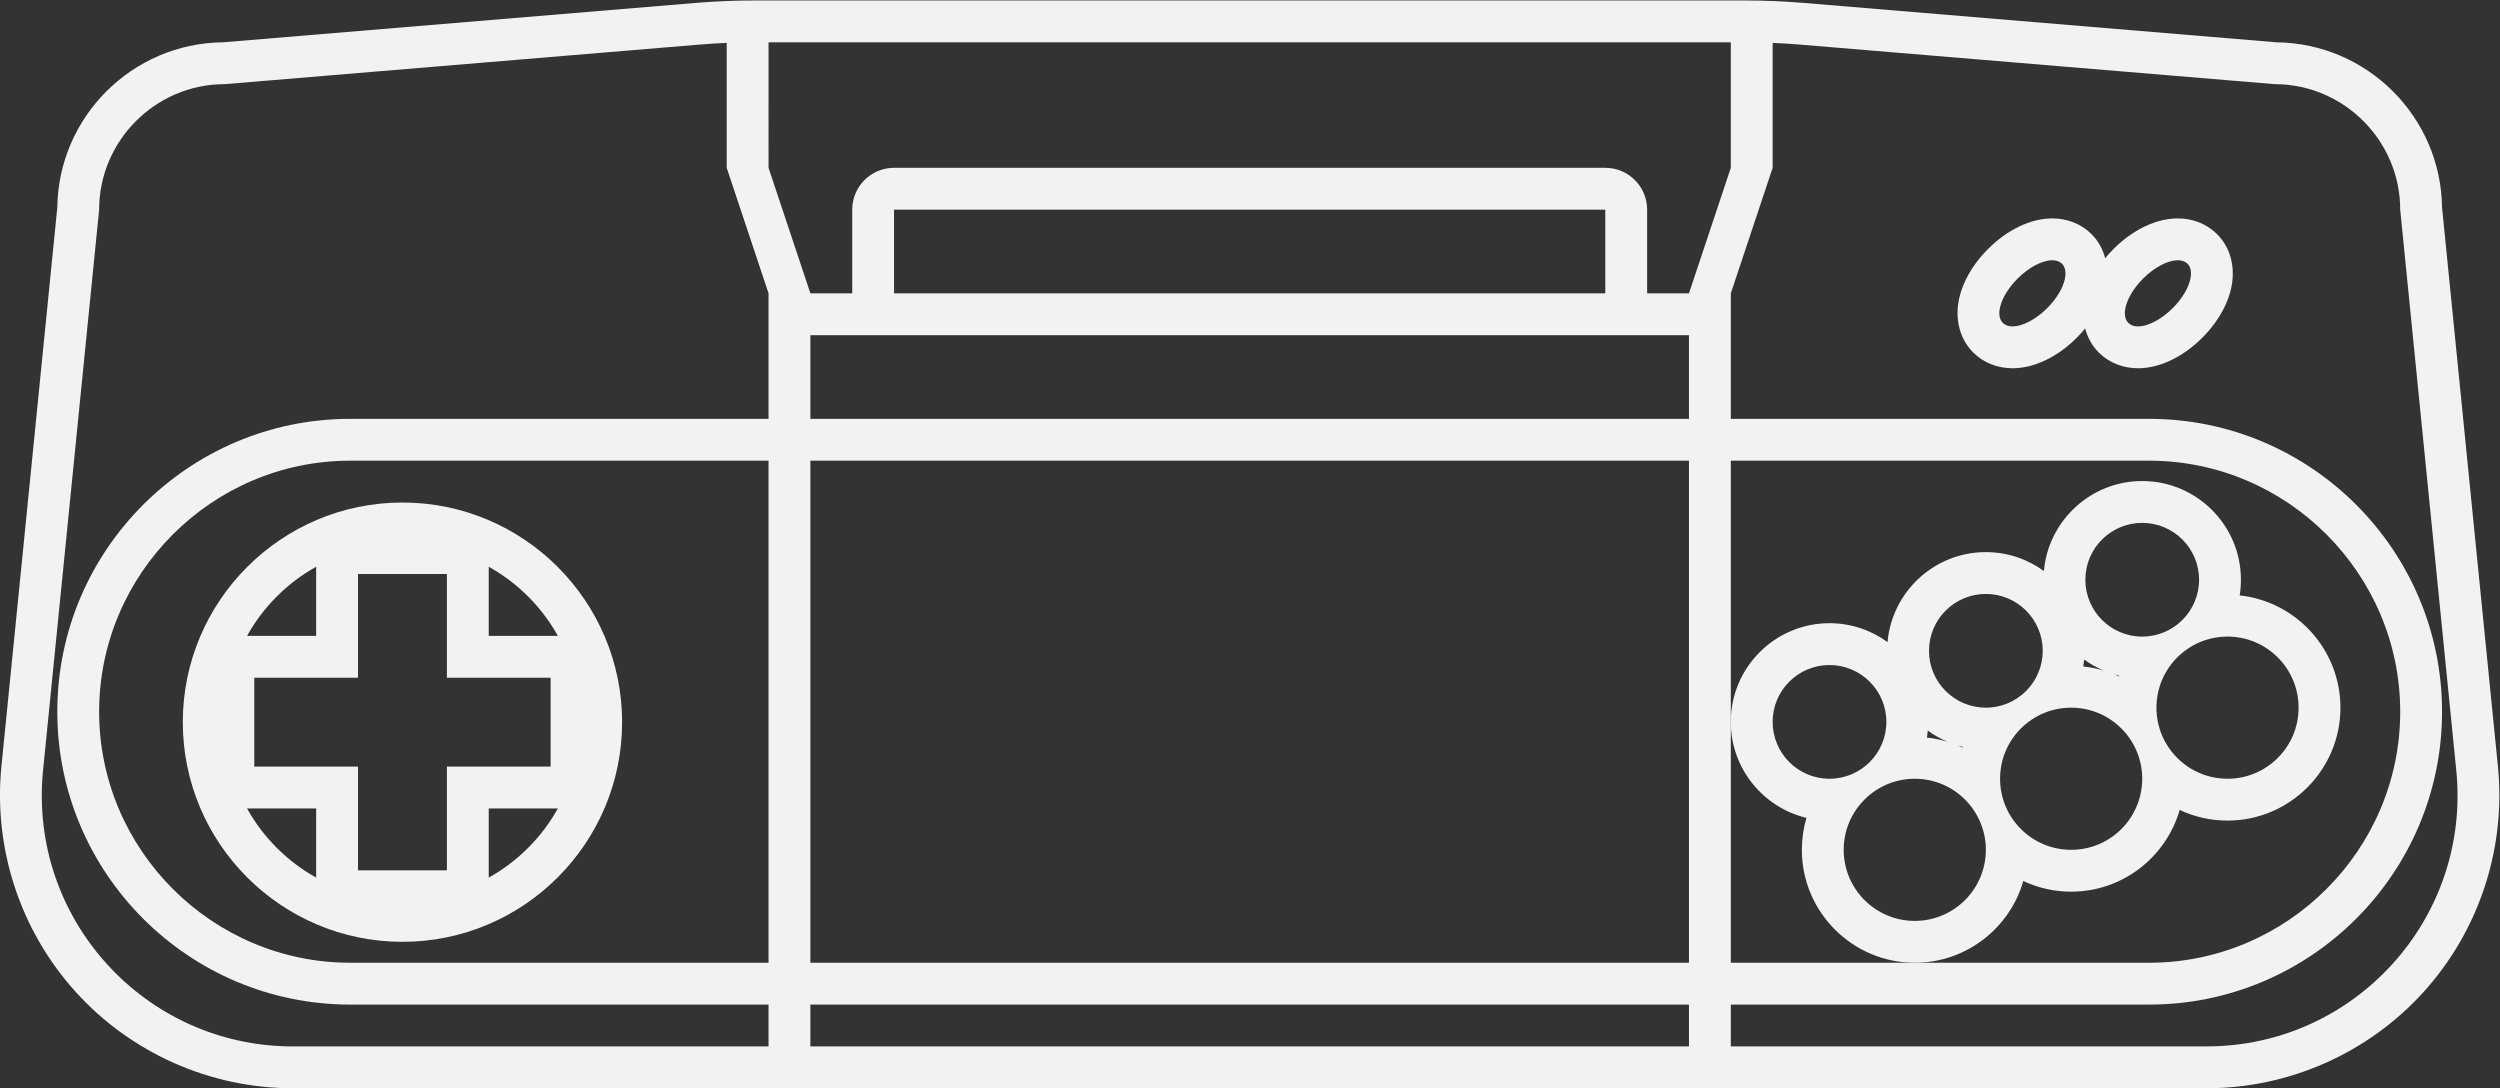 <?xml version="1.0" encoding="UTF-8" standalone="no"?>
<svg
   xmlns:dc="http://purl.org/dc/elements/1.1/"
   xmlns:cc="http://creativecommons.org/ns#"
   xmlns:rdf="http://www.w3.org/1999/02/22-rdf-syntax-ns#"
   xmlns:svg="http://www.w3.org/2000/svg"
   xmlns="http://www.w3.org/2000/svg"
   viewBox="0 0 318.612 138.667"
   height="138.667"
   width="318.612"
   xml:space="preserve"
   id="svg2"
   version="1.1"><rect x="0" y="0" width="318.612" height="138.667" fill="#333333" stroke="none"/><defs
     id="defs6"><clipPath
       id="clipPath18"
       clipPathUnits="userSpaceOnUse"><path
         id="path16"
         d="M 0,256 H 256 V 0 H 0 Z" /></clipPath></defs><g
     transform="matrix(1.333,0,0,-1.333,-14.027,240)"
     id="g10"><g
       id="g12"><g
         clip-path="url(#clipPath18)"
         id="g14"><g
           transform="translate(221.481,80)"
           id="g20"><path
             id="path22"
             style="fill:#f2f2f2;fill-opacity:1;fill-rule:nonzero;stroke:none"
             d="m 0,0 h -45.48 v 4 h 40 c 15.439,0 28,12.561 28,28 0,15.439 -12.561,28 -28,28 h -40 v 12 l 4,12 v 11.944 c 0.884,-0.036 1.769,-0.091 2.652,-0.165 L 6.52,92 c 6.599,0 12,-5.4 12,-12 L 23.881,26.388 C 25.294,12.26 14.199,0 0,0 m -133.48,4 h 84 V 0 h -84 z m -49.481,-4 c -14.199,0 -25.293,12.26 -23.881,26.388 L -201.48,80 c 0,6.6 5.399,12 12,12 l 45.347,3.779 c 0.883,0.074 1.767,0.129 2.653,0.165 V 84 l 4,-12 V 60 h -40 c -15.44,0 -28,-12.561 -28,-28 0,-15.439 12.56,-28 28,-28 h 40 V 0 Z M -57.48,72 h -68 v 8 h 68 z m -76,-12 v 8 h 4 76 4 v -8 z m -4,-52 h -40 c -13.201,0 -24,10.8 -24,24 0,13.2 10.799,24 24,24 h 40 z m 88,0 h -84 v 48 h 84 z m 4,48 h 40 c 13.2,0 24,-10.8 24,-24 0,-13.2 -10.8,-24 -24,-24 h -22.41 -17.59 v 23.027 z m 0,40 V 84 l -4,-12 h -4 v 8 c 0,2.209 -1.791,4 -4,4 h -68 c -2.209,0 -4,-1.791 -4,-4 v -8 h -4 l -4,12 V 96 Z M 27.861,26.786 22.519,80.214 c -0.115,8.665 -7.151,15.69 -15.822,15.785 l -45.193,3.766 c -1.87,0.156 -3.771,0.235 -5.647,0.235 h -94.675 c -1.877,0 -3.777,-0.079 -5.648,-0.235 l -45.193,-3.766 c -8.67,-0.095 -15.706,-7.12 -15.82,-15.785 l -5.343,-53.428 c -0.785,-7.856 1.802,-15.72 7.1,-21.574 5.299,-5.855 12.866,-9.212 20.761,-9.212 H 0 c 7.896,0 15.463,3.357 20.761,9.212 5.298,5.854 7.885,13.718 7.1,21.574" /></g><g
           transform="translate(218.251,150.586)"
           id="g24"><path
             id="path26"
             style="fill:#f2f2f2;fill-opacity:1;fill-rule:nonzero;stroke:none"
             d="m 0,0 c -1.107,-1.108 -2.386,-1.749 -3.313,-1.749 -0.381,0 -0.703,0.107 -0.929,0.334 -0.781,0.782 -0.149,2.681 1.414,4.243 1.108,1.109 2.386,1.749 3.313,1.749 0.381,0 0.702,-0.107 0.929,-0.334 C 2.195,3.461 1.562,1.562 0,0 m -12,0 c -1.107,-1.108 -2.386,-1.749 -3.313,-1.749 -0.381,0 -0.703,0.107 -0.929,0.334 -0.781,0.782 -0.149,2.681 1.414,4.243 1.108,1.109 2.386,1.749 3.313,1.749 0.381,0 0.702,-0.107 0.929,-0.334 C -9.805,3.461 -10.438,1.562 -12,0 M 0.485,8.577 v 0 c -2.047,0 -4.286,-1.064 -6.141,-2.92 -0.286,-0.286 -0.552,-0.584 -0.801,-0.887 -0.23,0.869 -0.659,1.66 -1.3,2.301 -0.972,0.971 -2.306,1.506 -3.758,1.506 -2.047,0 -4.286,-1.064 -6.141,-2.92 -1.204,-1.203 -2.086,-2.579 -2.553,-3.978 -0.749,-2.246 -0.323,-4.46 1.138,-5.922 0.971,-0.971 2.305,-1.506 3.758,-1.506 2.047,0 4.286,1.064 6.142,2.92 0.286,0.287 0.551,0.584 0.8,0.888 0.23,-0.87 0.659,-1.661 1.3,-2.302 0.971,-0.971 2.305,-1.506 3.758,-1.506 2.047,0 4.286,1.064 6.142,2.92 1.203,1.204 2.085,2.579 2.552,3.978 C 6.13,3.396 5.704,5.609 4.243,7.071 3.271,8.042 1.937,8.577 0.485,8.577" /></g><g
           transform="translate(40.75,125.859)"
           id="g28"><path
             id="path30"
             style="fill:#f2f2f2;fill-opacity:1;fill-rule:nonzero;stroke:none"
             d="M 0,0 V -0.692 -6.609 H -5.917 -6.609 C -5.066,-3.837 -2.772,-1.543 0,0 M 23.109,-6.609 H 22.417 16.5 V -0.692 0 c 2.772,-1.543 5.066,-3.837 6.609,-6.609 M 16.5,-29.719 v 0.693 5.917 h 5.917 0.692 c -1.543,-2.773 -3.837,-5.067 -6.609,-6.61 M 4,-0.692 h 8.5 v -9.917 h 9.917 v -8.5 H 12.5 v -9.917 H 4 v 9.917 h -9.917 v 8.5 H 4 Z M -6.609,-23.109 H -5.917 0 v -5.917 -0.693 c -2.772,1.543 -5.066,3.837 -6.609,6.61 m -6.141,8.25 c 0,-11.579 9.42,-21 21,-21 11.58,0 21,9.421 21,21 0,11.579 -9.42,21 -21,21 -11.58,0 -21,-9.421 -21,-21" /></g><g
           transform="translate(185.436,116.463)"
           id="g32"><path
             id="path34"
             style="fill:#f2f2f2;fill-opacity:1;fill-rule:nonzero;stroke:none"
             d="m 0,0 c 3.002,0 5.437,-2.434 5.437,-5.436 0,-3.002 -2.435,-5.436 -5.437,-5.436 -3.003,0 -5.437,2.434 -5.437,5.436 C -5.437,-2.434 -3.003,0 0,0 m 8.154,-10.872 c 3.753,0 6.795,-3.042 6.795,-6.796 0,-3.753 -3.042,-6.795 -6.795,-6.795 -3.753,0 -6.796,3.042 -6.796,6.795 0,3.754 3.043,6.796 6.796,6.796 m 1.245,4.604 c 0.58,-0.422 1.208,-0.781 1.876,-1.064 -0.63,0.19 -1.285,0.325 -1.958,0.397 0.036,0.22 0.063,0.443 0.082,0.667 m 3.35,-1.549 c -0.008,-0.025 -0.015,-0.048 -0.021,-0.073 -0.146,0.069 -0.293,0.134 -0.442,0.196 0.153,-0.045 0.307,-0.086 0.463,-0.123 m 2.2,14.613 c 3.003,0 5.437,-2.434 5.437,-5.437 0,-3.002 -2.434,-5.436 -5.437,-5.436 -3.002,0 -5.435,2.434 -5.435,5.436 0,3.003 2.433,5.437 5.435,5.437 m 8.155,-10.873 c 3.753,0 6.795,-3.042 6.795,-6.795 0,-3.753 -3.042,-6.796 -6.795,-6.796 -3.753,0 -6.795,3.043 -6.795,6.796 0,3.753 3.042,6.795 6.795,6.795 m 1.246,4.604 c 0.579,-0.422 1.208,-0.78 1.876,-1.064 -0.631,0.191 -1.286,0.326 -1.959,0.398 0.035,0.219 0.063,0.442 0.083,0.666 m 3.348,-1.549 c -0.007,-0.024 -0.013,-0.048 -0.02,-0.072 -0.146,0.069 -0.293,0.133 -0.442,0.196 0.153,-0.045 0.307,-0.087 0.462,-0.124 m 2.201,14.613 c 3.002,0 5.437,-2.434 5.437,-5.436 0,-3.003 -2.435,-5.436 -5.437,-5.436 -3.002,0 -5.436,2.433 -5.436,5.436 0,3.002 2.434,5.436 5.436,5.436 M 38.054,2.719 c 3.753,0 6.796,-3.043 6.796,-6.796 0,-3.753 -3.043,-6.795 -6.796,-6.795 -3.753,0 -6.795,3.042 -6.795,6.795 0,3.753 3.042,6.796 6.795,6.796 M -2.201,-14.613 c -0.286,-0.969 -0.441,-1.994 -0.441,-3.055 0,-5.952 4.844,-10.795 10.796,-10.795 4.918,0 9.079,3.307 10.376,7.813 1.39,-0.653 2.94,-1.018 4.574,-1.018 4.918,0 9.079,3.307 10.376,7.814 1.39,-0.654 2.94,-1.018 4.574,-1.018 5.953,0 10.796,4.843 10.796,10.795 0,5.56 -4.225,10.151 -9.633,10.733 0.078,0.489 0.119,0.99 0.119,1.499 0,5.203 -4.233,9.436 -9.437,9.436 -4.922,0 -8.977,-3.789 -9.4,-8.604 -1.558,1.137 -3.477,1.809 -5.55,1.809 C 10.026,10.796 5.973,7.007 5.55,2.191 3.991,3.328 2.072,4 0,4 c -5.203,0 -9.437,-4.232 -9.437,-9.436 0,-4.446 3.09,-8.183 7.236,-9.177" /></g></g></g></g></svg>